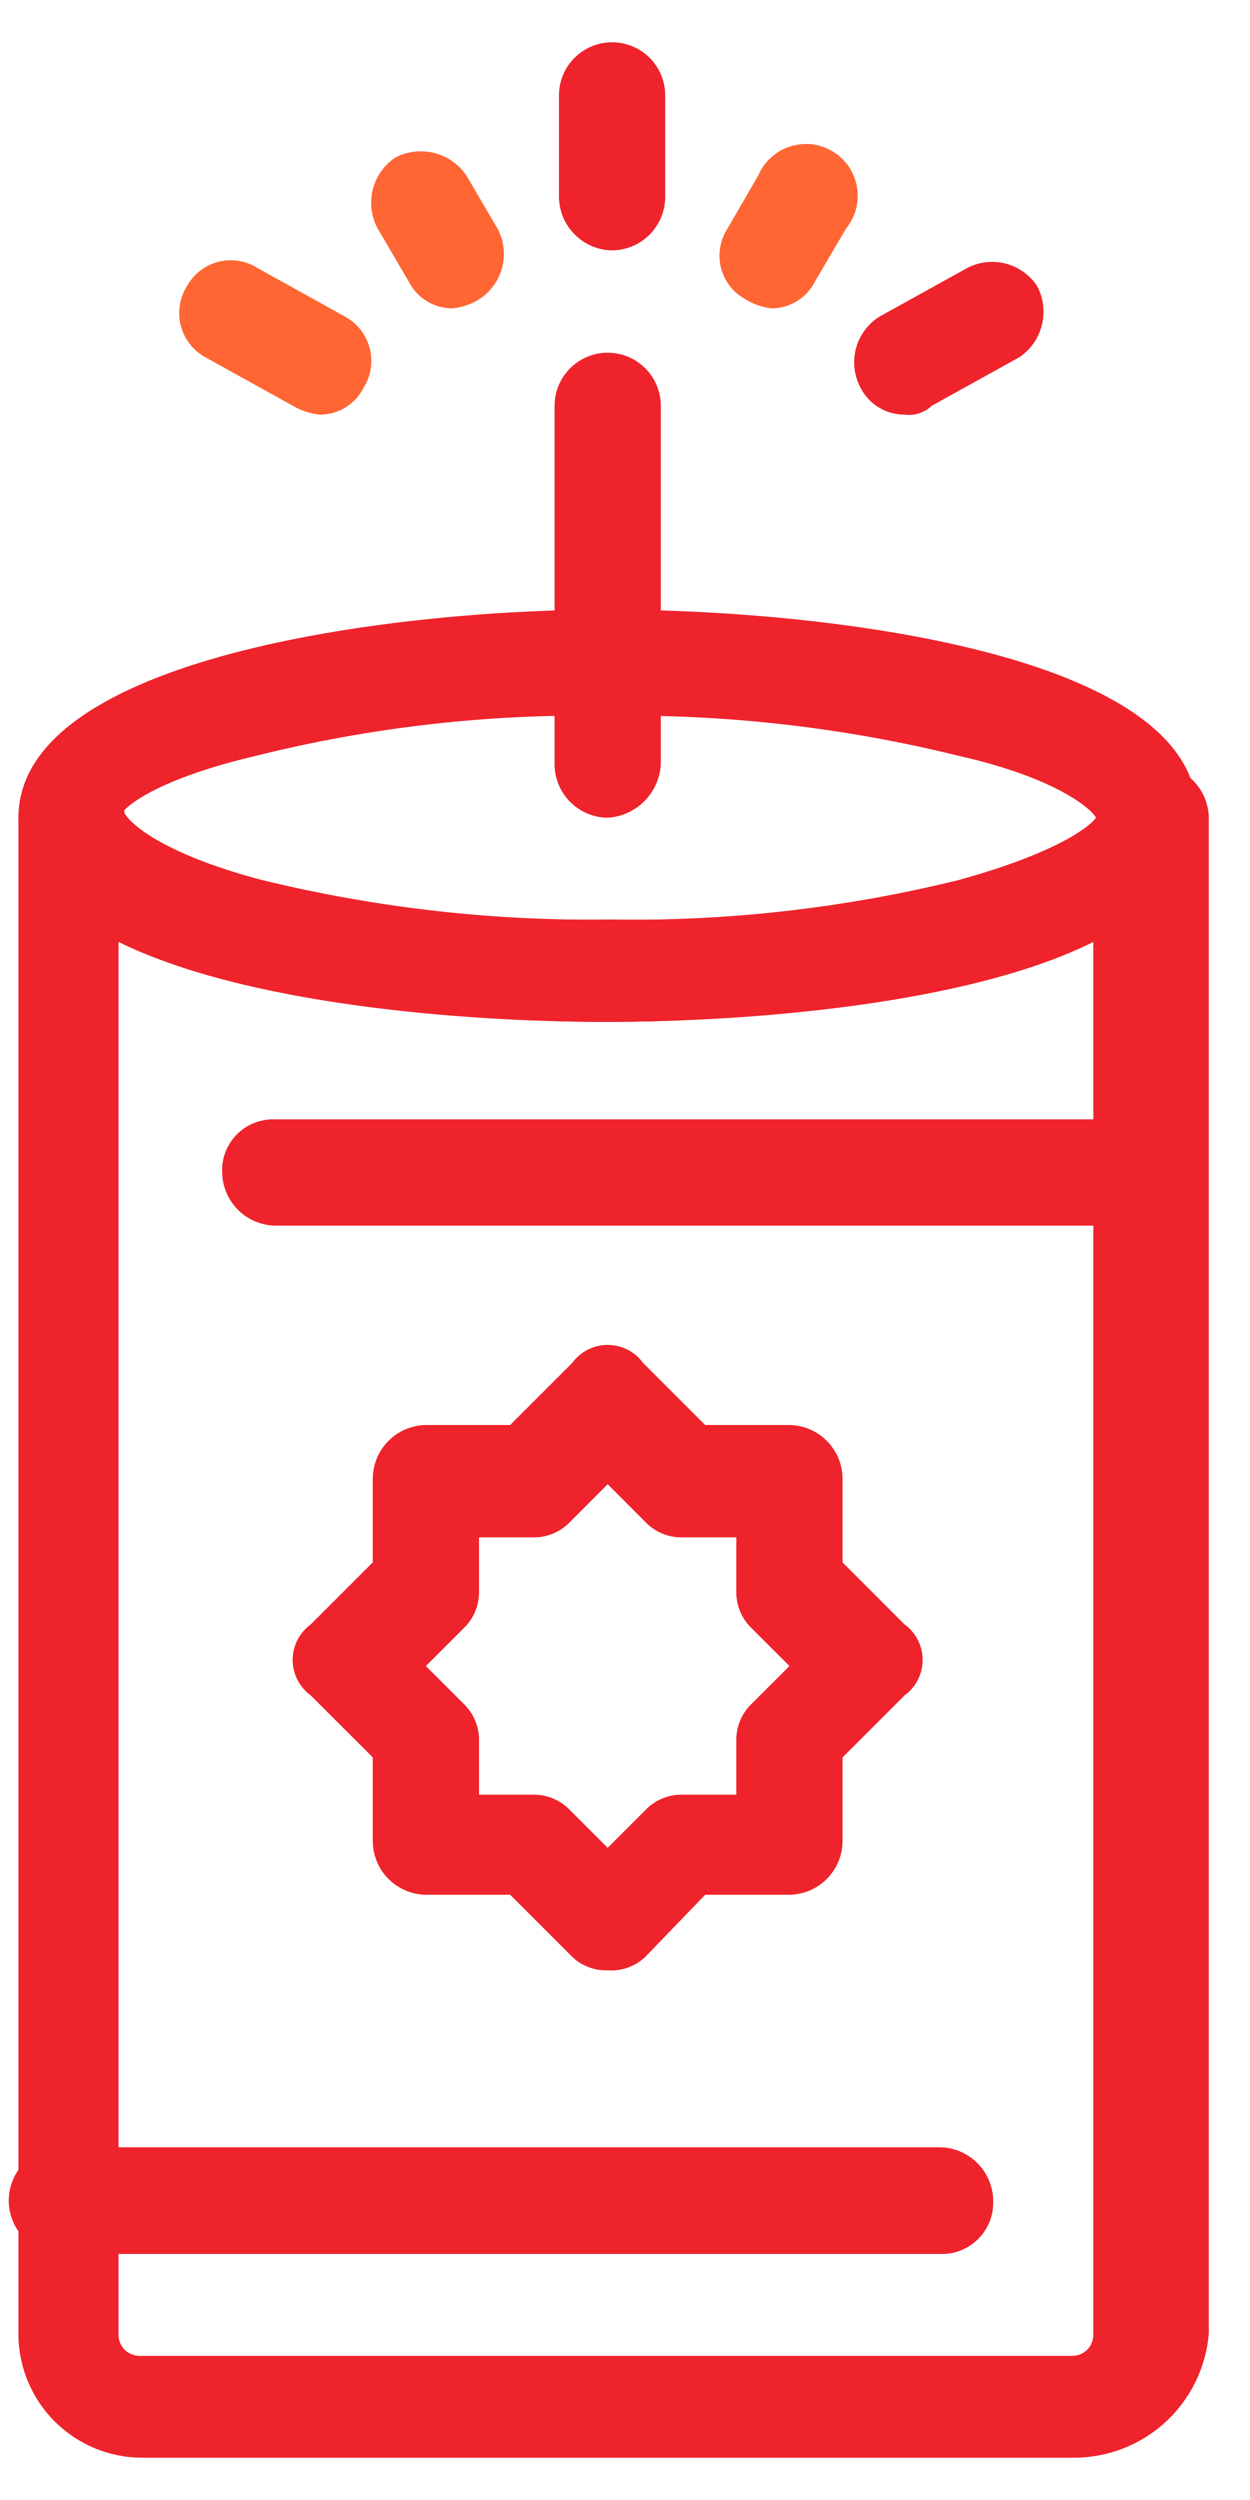 <svg width="23" height="46" viewBox="0 0 23 46" fill="none" xmlns="http://www.w3.org/2000/svg">
<g id="50, candle, china, chinese">
<path id="Vector" d="M11.181 15.046C10.923 15.044 10.675 14.94 10.493 14.757C10.31 14.574 10.206 14.327 10.204 14.068L10.204 7.467C10.204 7.208 10.307 6.96 10.49 6.776C10.674 6.593 10.922 6.49 11.181 6.49C11.441 6.49 11.69 6.593 11.873 6.776C12.056 6.96 12.159 7.208 12.159 7.467L12.159 14.068C12.144 14.323 12.036 14.562 11.856 14.742C11.676 14.923 11.436 15.031 11.181 15.046Z" fill="#EF232C"/>
<path id="Vector_2" d="M19.745 45.222H2.617C2.317 45.222 2.021 45.163 1.744 45.048C1.467 44.933 1.215 44.764 1.003 44.552C0.792 44.34 0.624 44.087 0.51 43.81C0.396 43.533 0.338 43.236 0.339 42.936L0.339 15.046C0.343 14.788 0.447 14.542 0.63 14.359C0.812 14.177 1.059 14.072 1.317 14.068C1.558 14.082 1.787 14.18 1.965 14.343C2.143 14.506 2.259 14.726 2.294 14.965C2.375 15.127 2.949 15.7 4.823 16.193C6.938 16.709 9.11 16.953 11.286 16.92C13.463 16.959 15.636 16.714 17.75 16.193C19.632 15.7 20.174 15.127 20.279 14.965C20.283 14.841 20.311 14.719 20.364 14.606C20.416 14.493 20.49 14.392 20.582 14.308C20.674 14.225 20.782 14.161 20.899 14.119C21.016 14.078 21.14 14.061 21.264 14.068C21.522 14.072 21.768 14.177 21.951 14.359C22.133 14.542 22.238 14.788 22.242 15.046L22.242 42.936C22.191 43.562 21.905 44.145 21.442 44.569C20.979 44.993 20.373 45.226 19.745 45.222ZM2.181 17.332L2.181 42.936C2.178 42.99 2.186 43.044 2.205 43.096C2.224 43.147 2.253 43.193 2.291 43.232C2.329 43.271 2.375 43.301 2.426 43.321C2.476 43.341 2.531 43.35 2.585 43.348H19.713C19.767 43.35 19.822 43.341 19.872 43.321C19.923 43.301 19.969 43.271 20.007 43.232C20.045 43.193 20.074 43.147 20.093 43.096C20.112 43.044 20.12 42.99 20.117 42.936L20.117 17.332C17.839 18.471 13.839 18.803 11.149 18.803C8.459 18.803 4.492 18.471 2.181 17.332Z" fill="#EF232C"/>
<path id="Vector_3" d="M11.181 18.803C7.182 18.803 0.339 17.995 0.339 15.046C0.339 12.097 7.182 11.216 11.181 11.216C15.181 11.216 22.024 12.024 22.024 14.965C22.024 17.906 15.181 18.803 11.181 18.803ZM2.181 15.046C2.262 15.207 2.916 15.781 4.71 16.193C6.825 16.709 8.997 16.953 11.173 16.92C13.35 16.958 15.523 16.714 17.637 16.193C19.43 15.7 20.06 15.207 20.165 15.046C20.085 14.884 19.43 14.311 17.637 13.907C15.523 13.384 13.35 13.137 11.173 13.171C8.996 13.132 6.823 13.379 4.71 13.907C2.989 14.311 2.294 14.803 2.181 15.046Z" fill="#EF232C"/>
<path id="Vector_4" d="M11.181 36.254C11.061 36.258 10.941 36.238 10.829 36.195C10.716 36.152 10.613 36.087 10.527 36.004L9.387 34.864H7.836C7.578 34.86 7.332 34.756 7.149 34.574C6.967 34.391 6.863 34.145 6.859 33.887L6.859 32.336L5.719 31.197C5.616 31.122 5.532 31.023 5.474 30.91C5.415 30.796 5.385 30.67 5.385 30.542C5.385 30.414 5.415 30.288 5.474 30.175C5.532 30.061 5.616 29.962 5.719 29.888L6.859 28.748L6.859 27.197C6.863 26.939 6.967 26.693 7.149 26.511C7.332 26.328 7.578 26.224 7.836 26.22H9.387L10.527 25.08C10.601 24.977 10.7 24.893 10.813 24.835C10.927 24.777 11.053 24.746 11.181 24.746C11.309 24.746 11.434 24.777 11.548 24.835C11.662 24.893 11.76 24.977 11.835 25.08L12.975 26.22H14.526C14.784 26.224 15.03 26.328 15.212 26.511C15.395 26.693 15.499 26.939 15.503 27.197V28.748L16.642 29.888C16.746 29.962 16.83 30.061 16.888 30.175C16.946 30.288 16.977 30.414 16.977 30.542C16.977 30.67 16.946 30.796 16.888 30.91C16.83 31.023 16.746 31.122 16.642 31.197L15.503 32.336V33.887C15.499 34.145 15.395 34.391 15.212 34.574C15.03 34.756 14.784 34.86 14.526 34.864H12.975L11.876 36.004C11.784 36.092 11.675 36.16 11.555 36.203C11.435 36.246 11.308 36.264 11.181 36.254ZM8.814 33.022H9.791C10.033 33.014 10.268 33.101 10.446 33.265L11.181 34L11.916 33.265C12.094 33.101 12.329 33.014 12.57 33.022H13.548V32.045C13.54 31.803 13.627 31.568 13.79 31.39L14.526 30.655L13.79 29.92C13.629 29.744 13.542 29.512 13.548 29.274V28.288H12.57C12.329 28.296 12.094 28.209 11.916 28.046L11.181 27.31L10.446 28.046C10.268 28.209 10.033 28.296 9.791 28.288H8.814V29.274C8.82 29.512 8.733 29.744 8.571 29.92L7.836 30.655L8.571 31.39C8.735 31.568 8.822 31.803 8.814 32.045V33.022Z" fill="#EF232C"/>
<path id="Vector_5" d="M21.127 22.552L5.065 22.552C4.807 22.547 4.561 22.443 4.379 22.261C4.196 22.078 4.092 21.832 4.088 21.574C4.082 21.444 4.103 21.314 4.15 21.193C4.198 21.072 4.269 20.962 4.361 20.87C4.453 20.778 4.563 20.706 4.684 20.659C4.806 20.612 4.935 20.591 5.065 20.596L21.127 20.596C21.386 20.598 21.634 20.702 21.819 20.884C22.003 21.067 22.108 21.315 22.112 21.574C22.092 21.828 21.981 22.066 21.8 22.245C21.62 22.424 21.381 22.533 21.127 22.552Z" fill="#EF232C"/>
<path id="Vector_6" d="M17.297 41.473H1.236C1.099 41.486 0.962 41.469 0.832 41.426C0.702 41.382 0.583 41.312 0.482 41.219C0.381 41.127 0.3 41.015 0.245 40.889C0.19 40.764 0.161 40.629 0.161 40.492C0.161 40.355 0.19 40.219 0.245 40.094C0.3 39.969 0.381 39.856 0.482 39.764C0.583 39.672 0.702 39.601 0.832 39.557C0.962 39.514 1.099 39.498 1.236 39.51H17.297C17.555 39.514 17.802 39.619 17.984 39.801C18.166 39.983 18.271 40.23 18.275 40.488C18.28 40.618 18.259 40.748 18.212 40.87C18.165 40.991 18.093 41.102 18.002 41.194C17.91 41.287 17.8 41.359 17.679 41.407C17.558 41.456 17.428 41.478 17.297 41.473Z" fill="#EF232C"/>
<path id="Vector_7" d="M11.262 4.607C11.004 4.603 10.758 4.499 10.576 4.316C10.393 4.134 10.289 3.888 10.285 3.63V1.755C10.285 1.496 10.388 1.247 10.571 1.064C10.755 0.881 11.003 0.778 11.262 0.778C11.522 0.778 11.77 0.881 11.954 1.064C12.137 1.247 12.24 1.496 12.24 1.755V3.63C12.238 3.888 12.134 4.136 11.951 4.319C11.768 4.502 11.521 4.605 11.262 4.607Z" fill="#EF232C"/>
<path id="Vector_8" d="M16.642 7.629C16.476 7.629 16.312 7.584 16.169 7.497C16.026 7.41 15.911 7.285 15.835 7.136C15.717 6.917 15.686 6.662 15.747 6.421C15.809 6.181 15.958 5.972 16.166 5.835L17.782 4.939C18 4.82 18.254 4.788 18.495 4.848C18.735 4.908 18.945 5.055 19.082 5.262C19.199 5.481 19.231 5.737 19.171 5.978C19.112 6.22 18.965 6.431 18.759 6.571L17.143 7.467C17.078 7.53 16.998 7.578 16.911 7.605C16.825 7.633 16.733 7.642 16.642 7.629Z" fill="#EF232C"/>
<path id="Vector_9" d="M5.881 7.629C5.707 7.611 5.539 7.556 5.389 7.467L3.773 6.571C3.662 6.509 3.566 6.426 3.489 6.325C3.412 6.225 3.356 6.11 3.325 5.988C3.294 5.865 3.289 5.738 3.309 5.613C3.329 5.488 3.374 5.369 3.442 5.262C3.503 5.151 3.587 5.055 3.687 4.978C3.788 4.901 3.903 4.846 4.026 4.815C4.148 4.785 4.276 4.78 4.401 4.802C4.526 4.823 4.644 4.869 4.75 4.939L6.366 5.835C6.475 5.898 6.57 5.981 6.645 6.081C6.72 6.181 6.775 6.295 6.805 6.417C6.835 6.538 6.84 6.665 6.821 6.788C6.801 6.912 6.756 7.03 6.689 7.136C6.614 7.286 6.498 7.411 6.356 7.498C6.213 7.585 6.049 7.63 5.881 7.629Z" fill="#FF6634"/>
<path id="Vector_10" d="M14.195 5.674C14.023 5.654 13.858 5.596 13.711 5.504C13.601 5.444 13.504 5.361 13.427 5.261C13.351 5.161 13.295 5.047 13.265 4.924C13.235 4.802 13.23 4.675 13.251 4.551C13.272 4.427 13.319 4.309 13.388 4.203L13.953 3.226C14.007 3.101 14.087 2.988 14.188 2.897C14.289 2.805 14.408 2.736 14.538 2.695C14.668 2.653 14.805 2.64 14.94 2.655C15.075 2.671 15.206 2.716 15.322 2.787C15.439 2.857 15.539 2.952 15.616 3.064C15.693 3.177 15.745 3.305 15.768 3.439C15.792 3.573 15.786 3.711 15.752 3.843C15.717 3.975 15.655 4.098 15.569 4.203L14.995 5.181C14.921 5.329 14.806 5.454 14.665 5.541C14.524 5.628 14.361 5.674 14.195 5.674Z" fill="#FF6634"/>
<path id="Vector_11" d="M8.329 5.674C8.162 5.675 7.998 5.63 7.855 5.543C7.712 5.456 7.596 5.33 7.521 5.181L6.948 4.203C6.83 3.983 6.798 3.727 6.86 3.485C6.921 3.243 7.07 3.032 7.279 2.895C7.499 2.783 7.752 2.755 7.991 2.815C8.231 2.876 8.44 3.022 8.58 3.226L9.153 4.203C9.271 4.422 9.302 4.677 9.24 4.918C9.179 5.159 9.03 5.368 8.822 5.504C8.673 5.597 8.504 5.655 8.329 5.674Z" fill="#FF6634"/>
</g>
</svg>
